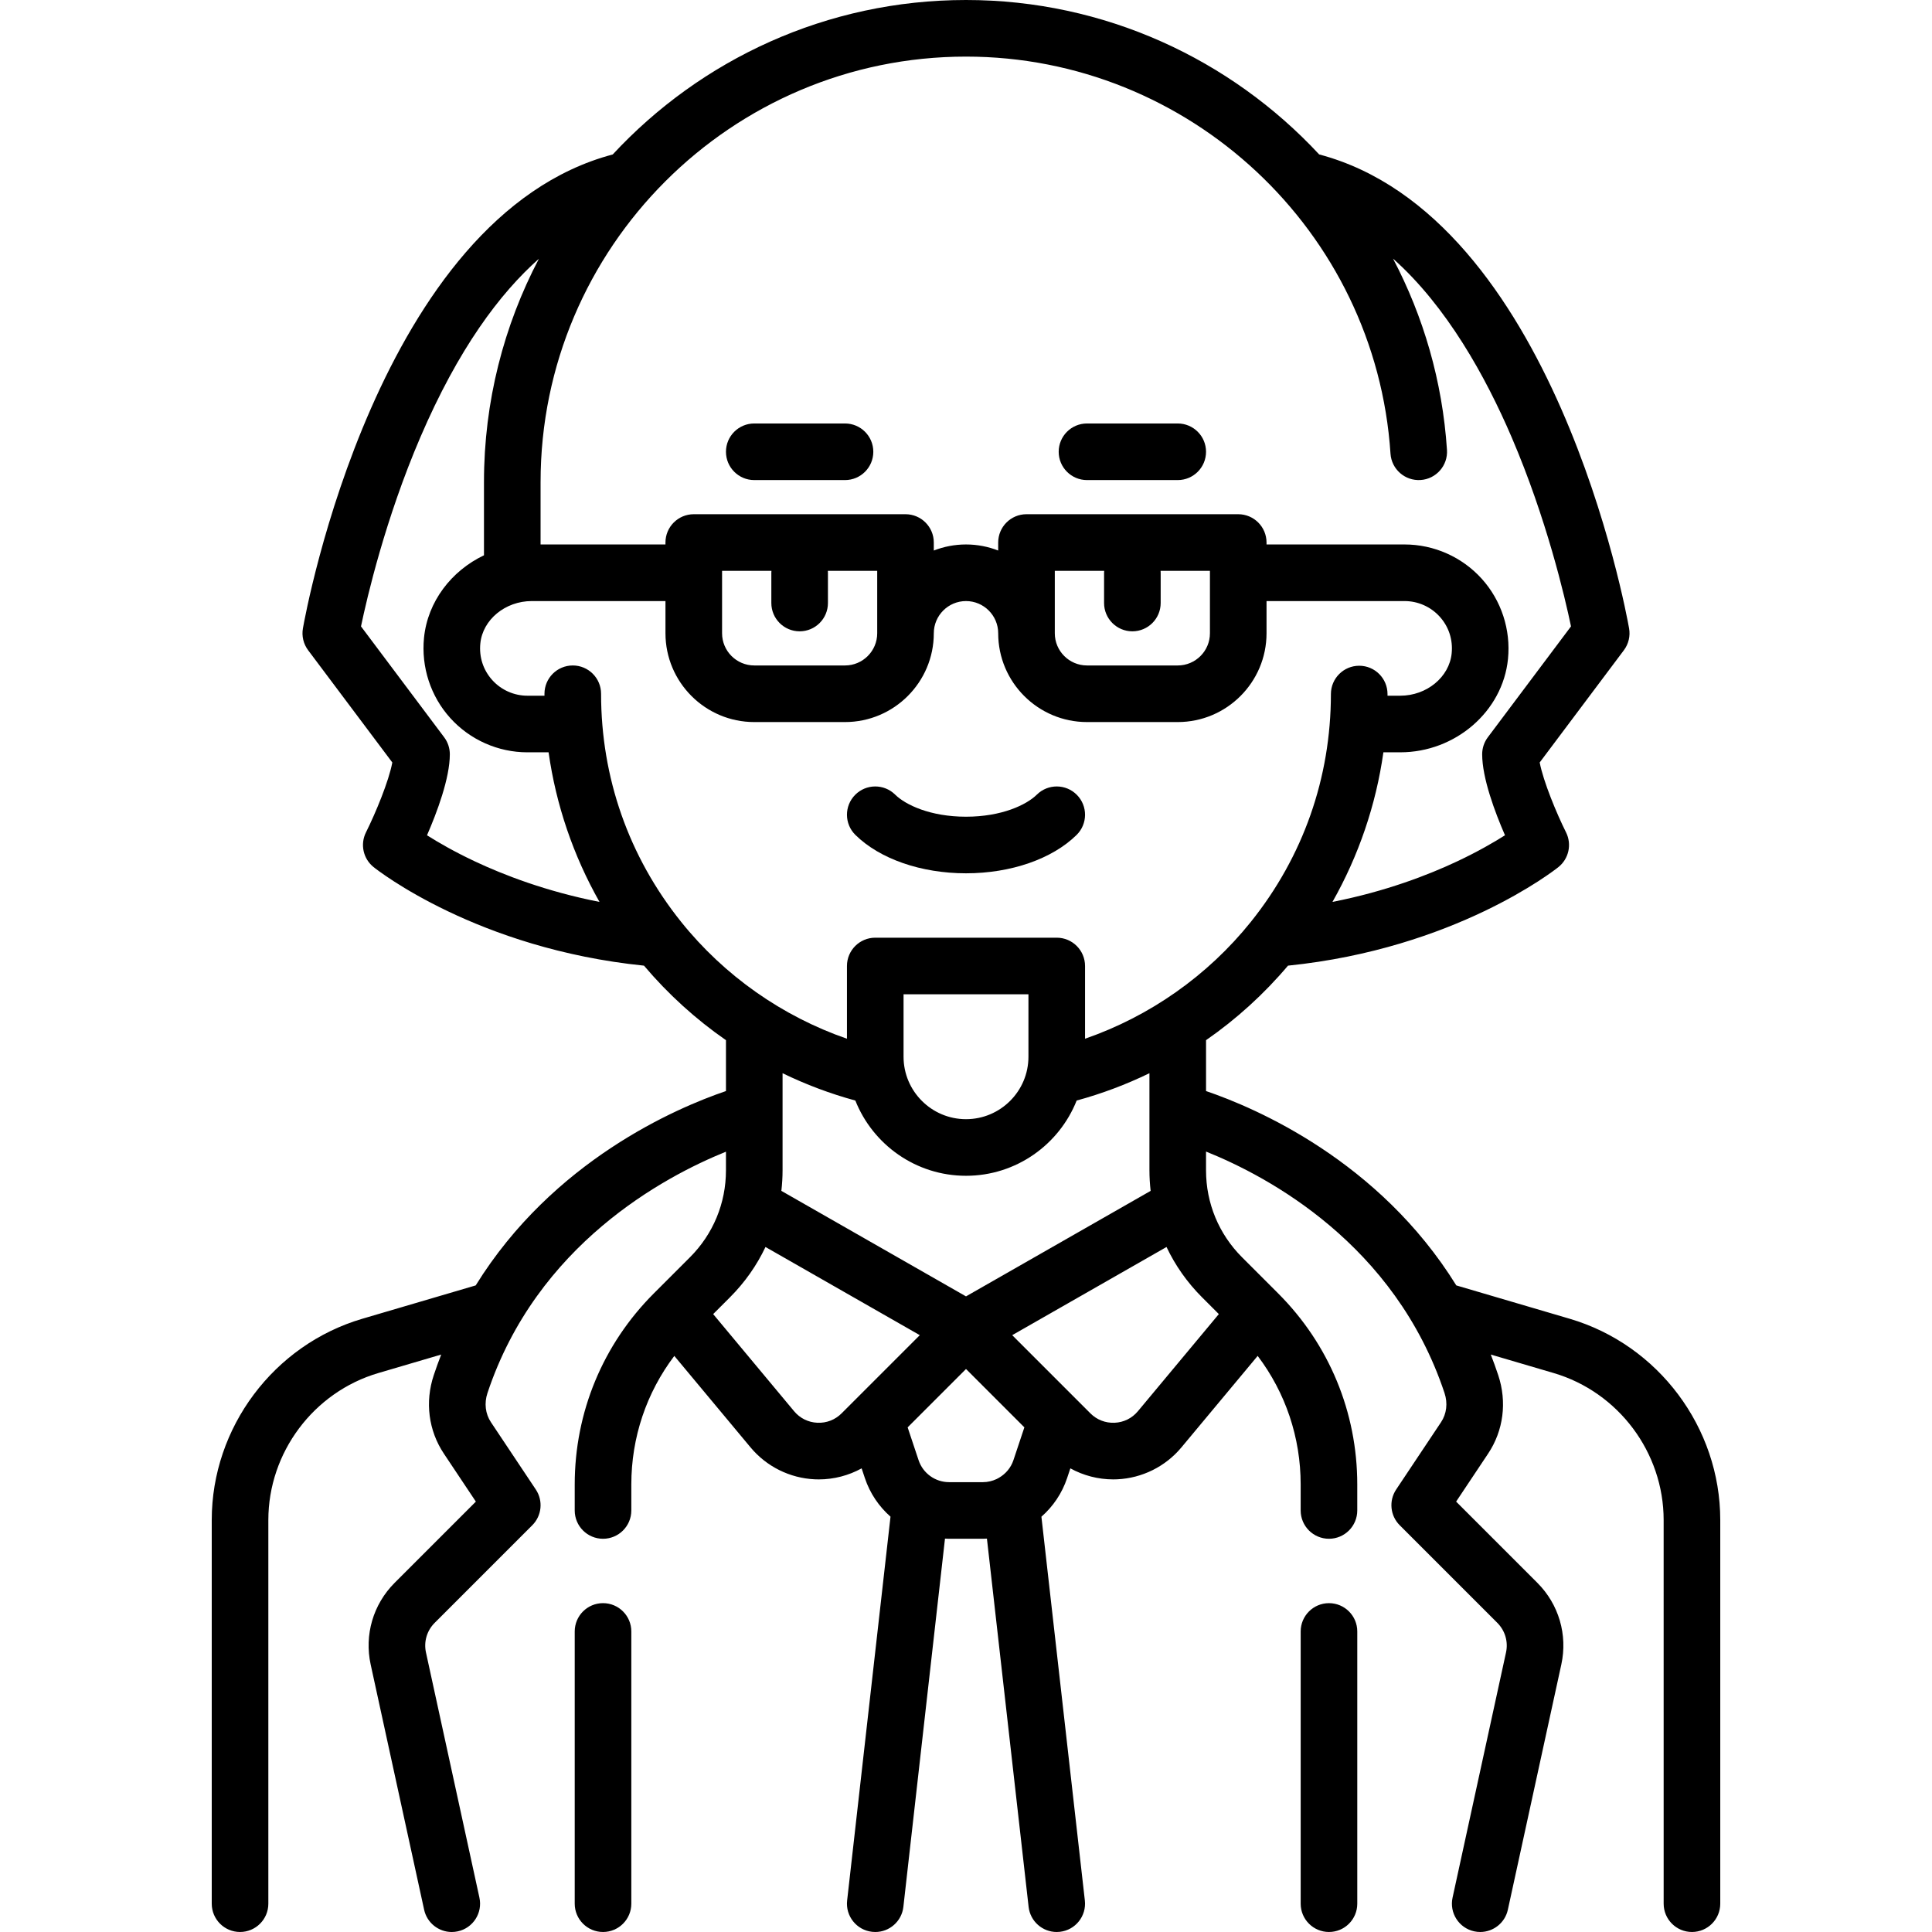<?xml version="1.0" encoding="iso-8859-1"?>
<!-- Generator: Adobe Illustrator 19.0.0, SVG Export Plug-In . SVG Version: 6.00 Build 0)  -->
<svg version="1.1" id="Capa_1" xmlns="http://www.w3.org/2000/svg" xmlns:xlink="http://www.w3.org/1999/xlink" x="0px" y="0px"
	 viewBox="0 0 512.003 512.003" style="enable-background:new 0 0 512.003 512.003;" xml:space="preserve">
<g>
	<g>
		<path d="M159.808,424.853c-4.142,0-7.5,3.358-7.5,7.5V504.5c0,4.142,3.358,7.5,7.5,7.5c4.142,0,7.5-3.358,7.5-7.5v-72.147
			C167.308,428.211,163.95,424.853,159.808,424.853z"/>
	</g>
</g>
<g>
	<g>
		<path d="M352.195,424.855c-4.142,0-7.5,3.358-7.5,7.5V504.5c0,4.142,3.358,7.5,7.5,7.5c4.142,0,7.5-3.358,7.5-7.5v-72.145
			C359.695,428.213,356.337,424.855,352.195,424.855z"/>
	</g>
</g>
<g>
	<g>
		<path d="M415.98,349.484l-30.044-8.836c-20.488-33.077-53.168-47.028-66.321-51.506v-13.483
			c8.041-5.576,15.356-12.222,21.722-19.75c44.154-4.497,70.542-25.225,71.657-26.117c2.762-2.209,3.605-6.047,2.023-9.21
			c-2.499-4.998-6.025-13.511-6.979-18.521l22.303-29.737c1.245-1.66,1.747-3.76,1.386-5.803
			c-0.791-4.482-19.961-109.163-82.132-125.594C326.163,15.719,292.746,0,256.002,0c-36.948,0-70.276,15.774-93.621,40.934
			C100.233,57.388,81.068,162.038,80.277,166.52c-0.361,2.043,0.141,4.144,1.386,5.803l22.306,29.742
			c-0.938,4.988-4.411,13.365-6.982,18.517c-1.582,3.163-0.739,7.001,2.023,9.21c1.115,0.892,27.501,21.619,71.654,26.117
			c6.368,7.529,13.683,14.176,21.725,19.752v13.481c-13.153,4.478-45.834,18.429-66.322,51.506l-30.044,8.836
			c-23.498,6.912-39.909,28.845-39.909,53.338V504.5c0,4.142,3.358,7.5,7.5,7.5c4.142,0,7.5-3.358,7.5-7.5V402.822
			c0-17.885,11.983-33.9,29.142-38.947l16.668-4.902c-0.694,1.782-1.354,3.604-1.975,5.471c-2.365,7.106-1.388,14.681,2.681,20.782
			l8.479,12.718l-21.523,21.523c-5.693,5.692-8.068,13.787-6.353,21.653l14.166,64.979c0.765,3.509,3.871,5.904,7.321,5.904
			c0.529,0,1.067-0.056,1.605-0.174c4.047-0.882,6.612-4.878,5.73-8.925l-14.166-64.979c-0.622-2.852,0.239-5.786,2.303-7.85
			l25.871-25.871c2.528-2.528,2.92-6.489,0.937-9.464l-11.89-17.833c-1.483-2.225-1.822-5.041-0.929-7.726
			c13.085-39.33,46.75-57.319,63.207-63.971v4.944c0,8.703-3.389,16.884-9.542,23.038l-9.559,9.558
			c-13.529,13.529-20.979,31.517-20.979,50.649v6.892c0,4.142,3.358,7.5,7.5,7.5c4.142,0,7.5-3.358,7.5-7.5v-6.892
			c0-12.461,4.006-24.302,11.394-34.069l20.218,24.262c4.222,5.066,10.423,8.144,17.012,8.442c0.354,0.016,0.707,0.024,1.059,0.024
			c3.991,0,7.898-1.026,11.352-2.926l0.857,2.57c1.353,4.058,3.739,7.545,6.797,10.232l-11.496,101.724
			c-0.465,4.116,2.495,7.83,6.61,8.295c0.286,0.032,0.57,0.048,0.852,0.048c3.765,0,7.01-2.829,7.443-6.658l11.029-97.595
			c0.363,0.017,0.723,0.043,1.089,0.043h8.954c0.36,0,0.715-0.026,1.071-0.043l11.047,97.596c0.434,3.829,3.679,6.657,7.443,6.657
			c0.282,0,0.566-0.016,0.853-0.048c4.116-0.466,7.075-4.18,6.609-8.296l-11.513-101.709c3.066-2.689,5.458-6.182,6.814-10.248
			l0.857-2.57c3.455,1.899,7.361,2.926,11.352,2.926c0.352,0,0.706-0.008,1.059-0.024c6.589-0.299,12.79-3.376,17.012-8.443
			l20.218-24.261c7.388,9.768,11.394,21.609,11.394,34.069v6.894c0,4.142,3.358,7.5,7.5,7.5c4.142,0,7.5-3.358,7.5-7.5v-6.894
			c0-19.132-7.451-37.12-20.979-50.649l-9.559-9.558c-6.153-6.154-9.542-14.335-9.542-23.038v-4.975
			c16.433,6.594,50.062,24.494,63.207,64.003c0.893,2.685,0.555,5.5-0.929,7.725l-11.89,17.833
			c-1.983,2.975-1.591,6.936,0.937,9.464l25.871,25.872c2.064,2.063,2.925,4.998,2.303,7.85l-14.166,64.979
			c-0.882,4.047,1.683,8.043,5.73,8.925c0.539,0.118,1.076,0.174,1.605,0.174c3.45,0,6.556-2.395,7.321-5.904l14.166-64.979
			c1.715-7.866-0.659-15.961-6.352-21.653l-21.523-21.523l8.479-12.717c4.068-6.102,5.045-13.677,2.681-20.782
			c-0.621-1.866-1.281-3.689-1.975-5.471l16.668,4.902c17.158,5.047,29.142,21.063,29.142,38.947V504.5c0,4.142,3.358,7.5,7.5,7.5
			c4.142,0,7.5-3.358,7.5-7.5V402.822C455.889,378.329,439.478,356.396,415.98,349.484z M143.258,127.742h0.002
			C143.26,65.576,193.836,15,256.002,15c59.198,0,108.612,46.218,112.495,105.219c0.272,4.133,3.84,7.26,7.977,6.991
			c4.133-0.272,7.263-3.843,6.991-7.977c-1.2-18.235-6.245-35.387-14.298-50.698c14.241,12.647,24.559,31.317,31.434,47.333
			c9.273,21.604,14.122,42.426,15.733,50.129l-22.042,29.389c-0.974,1.298-1.5,2.877-1.5,4.5c0,6.352,3.412,15.416,6.049,21.472
			c-2.947,1.865-7.201,4.331-12.625,6.889c-7.689,3.626-18.992,8.002-33.096,10.77c6.93-12.227,11.53-25.706,13.496-39.647h4.476
			c14.617,0,27.154-10.861,28.542-24.727c0.778-7.771-1.765-15.531-6.975-21.288c-5.213-5.762-12.658-9.066-20.425-9.066
			c-0.695,0-36.589,0-36.589,0v-0.516c0-4.142-3.358-7.5-7.5-7.5h-56.113c-4.142,0-7.5,3.358-7.5,7.5v2.124
			c-2.647-1.034-5.523-1.608-8.532-1.608s-5.885,0.574-8.532,1.608v-2.124c0-4.142-3.358-7.5-7.5-7.5h-56.113
			c-4.142,0-7.5,3.358-7.5,7.5v0.516h-33.097V127.742z M300.091,167.307c4.142,0,7.5-3.358,7.5-7.5v-8.016
			c0-0.174-0.014-0.345-0.026-0.516h13.082v16.548c0,4.705-3.828,8.532-8.532,8.532h-24.048c-4.705,0-8.532-3.828-8.532-8.532
			v-16.548h13.083c-0.012,0.171-0.026,0.342-0.026,0.516v8.016C292.591,163.949,295.949,167.307,300.091,167.307z M211.913,167.307
			c4.142,0,7.5-3.358,7.5-7.5v-8.016c0-0.174-0.014-0.345-0.026-0.516h13.083v16.548c0,4.705-3.828,8.532-8.532,8.532H199.89
			c-4.705,0-8.532-3.828-8.532-8.532v-16.548h13.082c-0.012,0.171-0.026,0.342-0.026,0.516v8.016
			C204.413,163.949,207.771,167.307,211.913,167.307z M125.786,228.249c-5.424-2.558-9.679-5.025-12.625-6.889
			c2.637-6.056,6.049-15.121,6.049-21.473c0-1.623-0.526-3.202-1.5-4.5l-22.042-29.389c1.611-7.705,6.459-28.526,15.733-50.129
			c10.042-23.393,21.036-38.111,31.417-47.298c-9.292,17.701-14.559,37.831-14.559,59.171v19.415
			c-8.631,4.115-14.93,12.266-15.891,21.859c-0.778,7.771,1.763,15.531,6.974,21.289c5.213,5.762,12.658,9.067,20.425,9.067h5.615
			c1.966,13.941,6.566,27.419,13.496,39.647C144.777,236.25,133.475,231.874,125.786,228.249z M223.032,374.557
			c-1.716,1.716-3.993,2.594-6.42,2.49c-2.424-0.11-4.615-1.197-6.168-3.061l-21.446-25.735l4.455-4.455
			c3.937-3.937,7.098-8.442,9.409-13.33l40.894,23.368L223.032,374.557z M256.002,311.597c13.298,0,24.692-8.274,29.327-19.941
			c6.649-1.809,13.105-4.242,19.286-7.242v25.738c0,1.833,0.115,3.648,0.318,5.443l-48.931,27.961l-48.931-27.961
			c0.203-1.795,0.318-3.61,0.318-5.443v-25.737c6.181,3,12.637,5.433,19.286,7.242C231.31,303.323,242.704,311.597,256.002,311.597z
			 M239.453,280.048V263.5h33.097v16.548c0,9.125-7.423,16.548-16.548,16.548S239.453,289.173,239.453,280.048z M268.573,386.957
			c-0.674,2.021-2.061,3.638-3.813,4.658c-0.211,0.103-0.416,0.214-0.615,0.335c-1.121,0.534-2.364,0.841-3.665,0.841h-8.954
			c-3.678,0-6.931-2.345-8.094-5.834l-2.896-8.689l15.467-15.467l15.467,15.467L268.573,386.957z M323.006,348.251l-21.446,25.735
			c-1.553,1.864-3.744,2.952-6.168,3.062c-2.42,0.104-4.704-0.774-6.42-2.49l-20.724-20.724l40.894-23.368
			c2.311,4.888,5.472,9.393,9.409,13.33L323.006,348.251z M287.55,275.275V256c0-4.142-3.358-7.5-7.5-7.5h-48.097
			c-4.142,0-7.5,3.358-7.5,7.5v19.276c-17.143-5.937-32.515-16.707-43.963-30.994c-13.868-17.305-21.198-38.2-21.198-60.427
			c0-4.142-3.358-7.5-7.5-7.5c-4.142,0-7.5,3.358-7.5,7.5v0.516h-4.524c-3.537,0-6.927-1.506-9.303-4.131
			c-2.407-2.66-3.533-6.115-3.17-9.73c0.63-6.292,6.611-11.22,13.617-11.22c0.49,0,35.445,0,35.445,0v8.532
			c0,12.976,10.557,23.532,23.532,23.532h24.048c12.976,0,23.532-10.557,23.532-23.532c0-4.705,3.828-8.532,8.532-8.532
			c4.704,0,8.532,3.828,8.532,8.532c0,12.976,10.557,23.532,23.532,23.532h24.048c12.976,0,23.532-10.557,23.532-23.532v-8.532
			c0,0,35.894,0,36.589,0c3.537,0,6.927,1.505,9.303,4.13c2.407,2.66,3.533,6.115,3.171,9.729
			c-0.63,6.292-6.611,11.221-13.617,11.221h-3.385v-0.439c0-4.141-3.356-7.499-7.497-7.5c-0.001,0-0.002,0-0.003,0
			c-4.14,0-7.497,3.354-7.5,7.495c-0.016,22.211-7.353,43.09-21.216,60.379C320.046,258.58,304.682,269.342,287.55,275.275z"/>
	</g>
</g>
<g>
	<g>
		<path d="M285.389,210.653c-2.91-2.949-7.659-2.98-10.606-0.071c-2.737,2.701-9.298,5.855-18.781,5.855
			c-9.483,0-16.043-3.154-18.781-5.855c-2.95-2.91-7.698-2.877-10.606,0.071c-2.909,2.948-2.877,7.697,0.071,10.606
			c6.459,6.372,17.418,10.177,29.316,10.177s22.857-3.805,29.316-10.177C288.267,218.35,288.298,213.601,285.389,210.653z"/>
	</g>
</g>
<g>
	<g>
		<path d="M223.937,112.226h-24.048c-4.142,0-7.5,3.358-7.5,7.5c0,4.142,3.358,7.5,7.5,7.5h24.048c4.142,0,7.5-3.358,7.5-7.5
			C231.437,115.584,228.079,112.226,223.937,112.226z"/>
	</g>
</g>
<g>
	<g>
		<path d="M312.114,112.226h-24.048c-4.142,0-7.5,3.358-7.5,7.5c0,4.142,3.358,7.5,7.5,7.5h24.048c4.142,0,7.5-3.358,7.5-7.5
			C319.614,115.584,316.256,112.226,312.114,112.226z"/>
	</g>
</g>
<g>
</g>
<g>
</g>
<g>
</g>
<g>
</g>
<g>
</g>
<g>
</g>
<g>
</g>
<g>
</g>
<g>
</g>
<g>
</g>
<g>
</g>
<g>
</g>
<g>
</g>
<g>
</g>
<g>
</g>
</svg>

